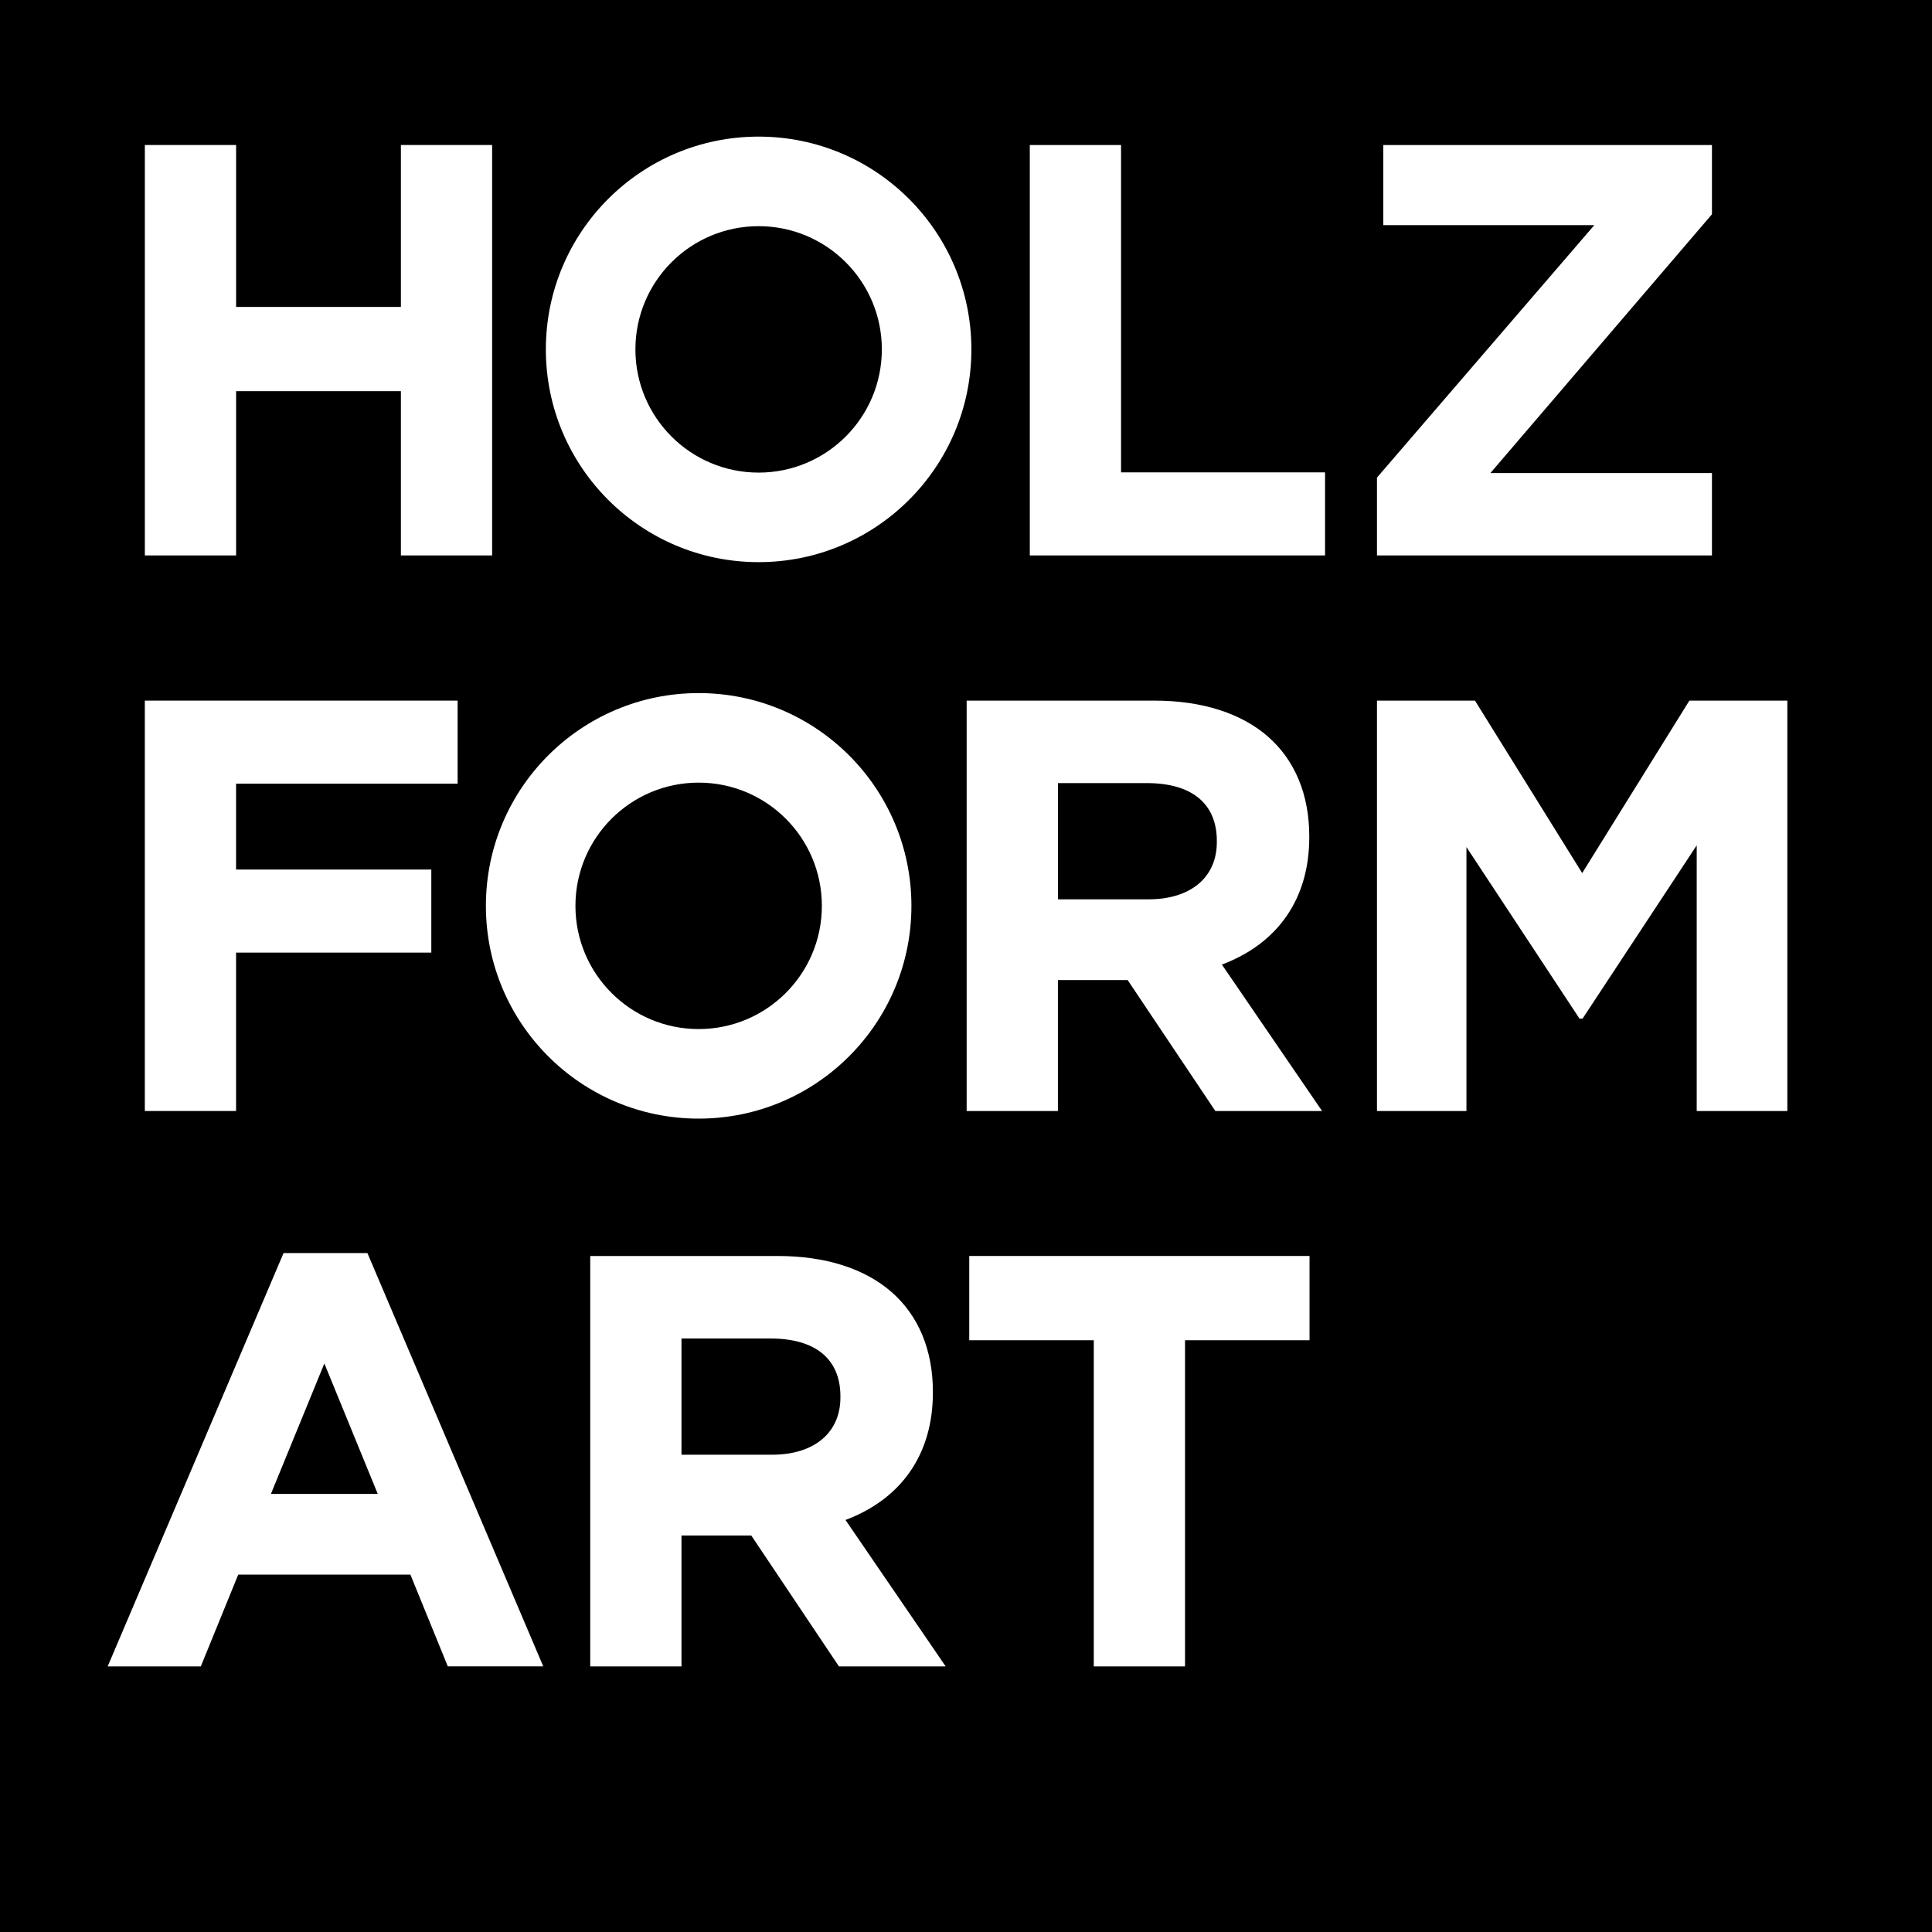 <?xml version="1.0" encoding="utf-8"?>
<!-- Generator: Adobe Illustrator 16.0.0, SVG Export Plug-In . SVG Version: 6.00 Build 0)  -->
<svg version="1.2" baseProfile="tiny" id="Ebene_1" xmlns="http://www.w3.org/2000/svg" xmlns:xlink="http://www.w3.org/1999/xlink"
	 x="0px" y="0px" viewBox="0 0 109.134 109.134" xml:space="preserve">
<rect class="Logo-svg--bg" width="109.134" height="109.134"/>
<polygon fill="#FFFFFF" points="54.751,75.707 61.785,75.707 61.785,94.131 66.939,94.131 66.939,75.707
	73.972,75.707 73.972,70.947 54.751,70.947 "/>
<g>
	<path class="Logo-svg--a" fill="#FFFFFF" d="M52.696,78.679v-0.067c0-2.346-0.807-4.29-2.33-5.624
		c-1.522-1.333-3.744-2.04-6.423-2.04H33.341v23.183h5.154v-7.395h3.942l4.943,7.38l0.01,0.015
		h6.029l-5.659-8.271C50.943,84.661,52.696,82.114,52.696,78.679z M47.473,78.941
		c0,1.993-1.48,3.232-3.861,3.232h-5.117V75.608h5.018c2.555,0,3.96,1.161,3.96,3.268V78.941z"/>
	<path fill="#FFFFFF" d="M6.083,94.131h5.26l2.114-5.184h9.726l2.104,5.161l0.009,0.022h5.392l-9.925-23.325
		l-0.009-0.023h-4.736l-9.915,23.3L6.083,94.131z M18.322,77.02l3.017,7.369h-6.036L18.322,77.02z"/>
	<path fill="#FFFFFF" d="M39.465,63.188c6.638,0,12.019-5.381,12.019-12.018
		c0-6.639-5.381-12.019-12.019-12.019s-12.018,5.38-12.018,12.019
		C27.447,57.807,32.827,63.188,39.465,63.188z M39.465,44.209c3.845,0,6.96,3.115,6.96,6.96
		c0,3.844-3.115,6.96-6.96,6.96c-3.844,0-6.96-3.116-6.96-6.96
		C32.505,47.325,35.621,44.209,39.465,44.209z"/>
	<path fill="#FFFFFF" d="M54.604,62.758h5.155v-7.396h3.94l4.942,7.381l0.011,0.016h6.029l-5.66-8.273
		c3.183-1.195,4.936-3.744,4.936-7.181V47.237c0-2.344-0.806-4.289-2.327-5.623
		c-1.523-1.334-3.745-2.038-6.426-2.038H54.604V62.758z M59.759,44.235h5.017
		c2.553,0,3.96,1.16,3.96,3.267v0.066c0,1.995-1.48,3.233-3.861,3.233h-5.115V44.235z"/>
	<polygon fill="#FFFFFF" points="89.374,49.318 83.327,39.592 83.317,39.576 77.782,39.576 77.782,62.758
		82.836,62.758 82.836,47.849 89.212,57.524 89.222,57.541 89.394,57.541 95.843,47.752 95.843,62.758
		100.963,62.758 100.963,39.576 95.429,39.576 	"/>
	<polygon fill="#FFFFFF" points="8.181,62.757 13.335,62.757 13.335,53.81 24.364,53.81 24.364,49.119
		13.335,49.119 13.335,44.268 25.85,44.268 25.85,39.576 8.181,39.576 	"/>
	<path fill="#FFFFFF" d="M42.853,7.717c-6.639,0-12.019,5.382-12.019,12.019
		c0,6.638,5.38,12.018,12.019,12.018c6.637,0,12.018-5.38,12.018-12.018
		C54.871,13.099,49.489,7.717,42.853,7.717z M42.853,26.696c-3.845,0-6.96-3.115-6.96-6.96
		c0-3.844,3.115-6.96,6.96-6.96c3.844,0,6.96,3.116,6.96,6.96
		C49.812,23.581,46.696,26.696,42.853,26.696z"/>
	<polygon fill="#FFFFFF" points="77.782,26.98 77.782,31.375 96.704,31.375 96.704,26.721 84.19,26.721
		96.696,12.113 96.704,12.104 96.704,8.192 78.14,8.192 78.14,12.718 90.058,12.718 77.789,26.969 	"/>
	<polygon fill="#FFFFFF" points="58.171,8.192 58.171,31.375 74.849,31.375 74.849,26.683 63.325,26.683
		63.325,8.192 	"/>
	<polygon fill="#FFFFFF" points="8.182,8.191 8.182,31.375 13.337,31.375 13.337,22.096 22.646,22.096
		22.646,31.375 27.799,31.375 27.799,8.191 22.646,8.191 22.646,17.338 13.337,17.338 13.337,8.191 	"/>
</g>
</svg>
